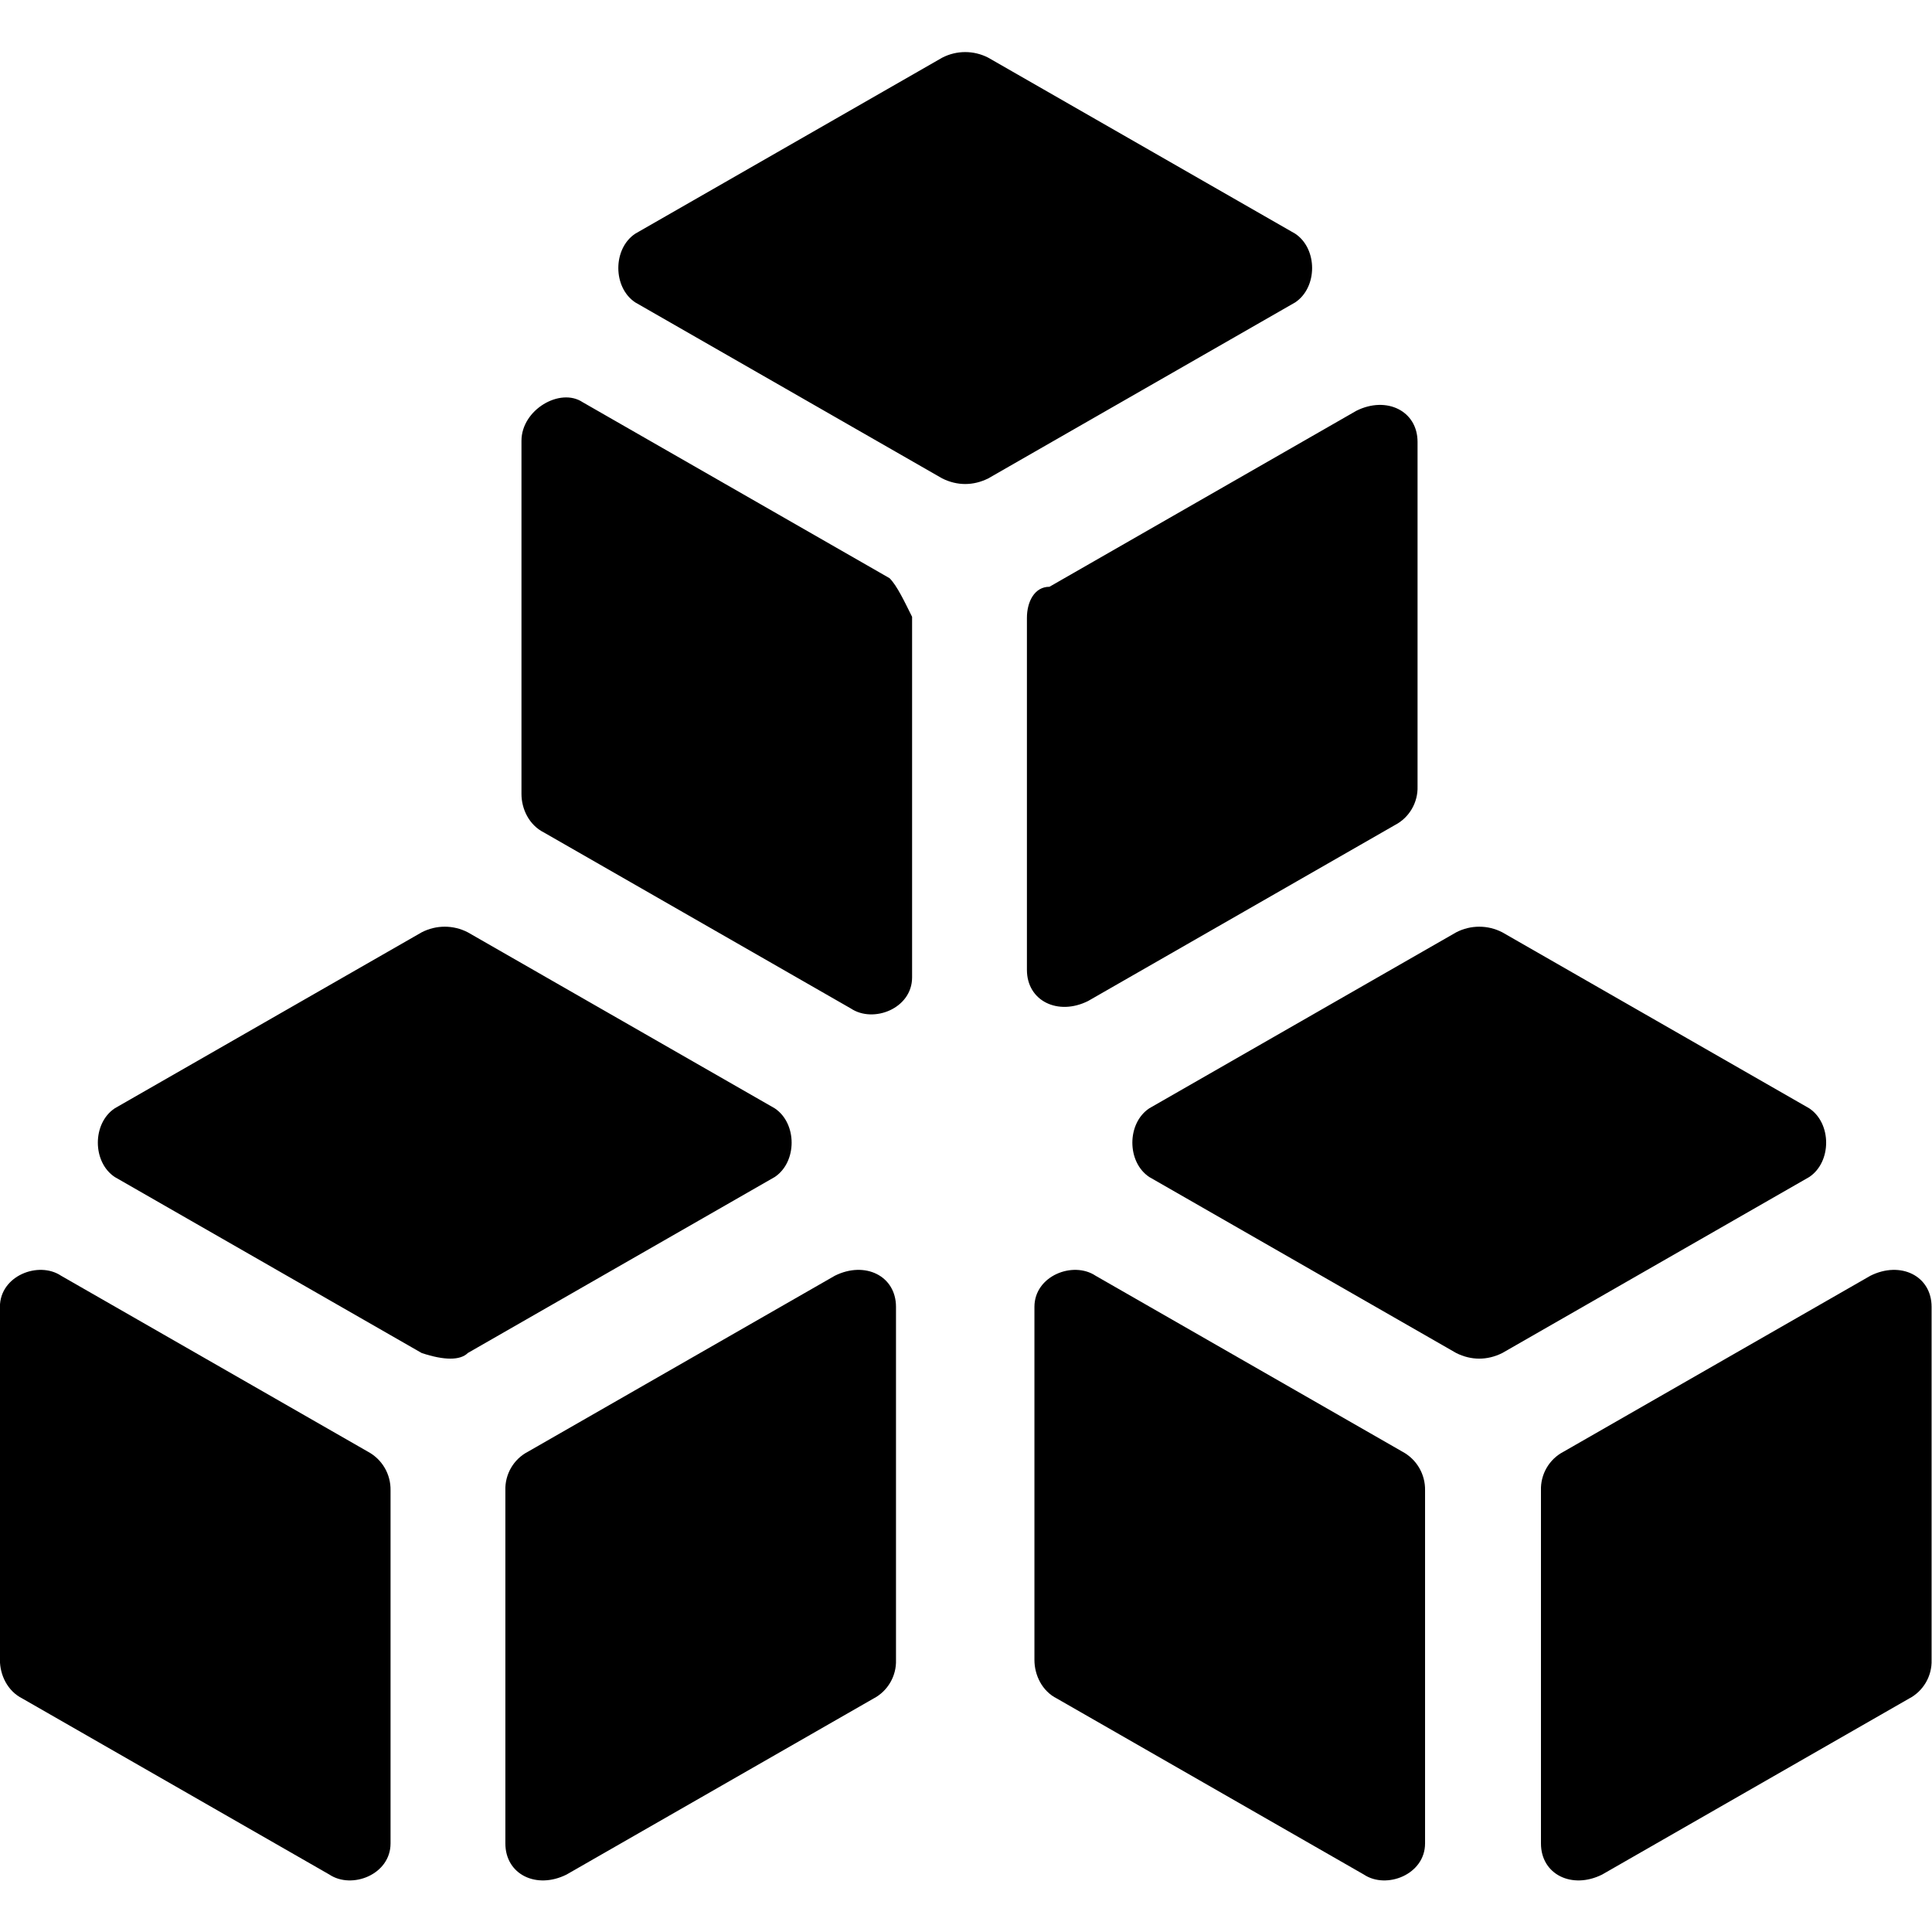 <?xml version="1.0" encoding="UTF-8" standalone="no"?><!DOCTYPE svg PUBLIC "-//W3C//DTD SVG 1.1//EN" "http://www.w3.org/Graphics/SVG/1.1/DTD/svg11.dtd"><svg width="100px" height="100px" version="1.1" xmlns="http://www.w3.org/2000/svg" xmlns:xlink="http://www.w3.org/1999/xlink" xml:space="preserve" xmlns:serif="http://www.serif.com/" style="fill-rule:evenodd;clip-rule:evenodd;stroke-linejoin:round;stroke-miterlimit:2;"><g transform="matrix(4.167,0,0,4.167,0,0)"><g transform="matrix(1.333,0,0,1.333,-4,-4.002)"><path d="M12.21,7.46l2.86,-1.64c0.21,-0.14 0.21,-0.5 0,-0.64l-2.86,-1.64c-0.135,-0.07 -0.295,-0.07 -0.43,0l-2.86,1.64c-0.21,0.14 -0.21,0.5 -0,0.64l2.86,1.64c0.14,0.07 0.29,0.07 0.43,-0Zm-0.92,0.93l-2.86,-1.64c-0.21,-0.14 -0.57,0.07 -0.57,0.36l-0,3.29c-0,0.14 0.07,0.29 0.21,0.36l2.86,1.64c0.21,0.14 0.57,0 0.57,-0.29l-0,-3.36c-0.07,-0.14 -0.14,-0.29 -0.21,-0.36Zm1.28,0.36l0,3.29c0,0.29 0.29,0.43 0.57,0.29l2.86,-1.64c0.133,-0.069 0.215,-0.21 0.21,-0.36l0,-3.21c0,-0.29 -0.29,-0.43 -0.57,-0.29l-2.86,1.64c-0.14,-0 -0.21,0.14 -0.21,0.29l0,-0.01Zm-5.21,6.86l2.86,-1.64c0.21,-0.14 0.21,-0.5 0,-0.64l-2.86,-1.64c-0.135,-0.07 -0.295,-0.07 -0.43,-0l-2.86,1.64c-0.21,0.14 -0.21,0.5 0,0.64l2.86,1.64c0.21,0.07 0.36,0.07 0.43,-0Zm-0.93,0.92l-2.86,-1.64c-0.21,-0.14 -0.57,-0 -0.57,0.29l-0,3.29c-0,0.14 0.07,0.29 0.21,0.36l2.86,1.64c0.21,0.14 0.57,-0 0.57,-0.29l-0,-3.29c0.003,-0.15 -0.078,-0.289 -0.21,-0.36Zm1.28,0.36l-0,3.29c-0,0.29 0.29,0.43 0.57,0.29l2.86,-1.64c0.133,-0.069 0.215,-0.21 0.21,-0.36l-0,-3.29c-0,-0.29 -0.29,-0.43 -0.57,-0.29l-2.86,1.64c-0.133,0.069 -0.215,0.21 -0.21,0.36Zm9.29,-1.28l2.86,-1.64c0.21,-0.14 0.21,-0.5 -0,-0.64l-2.86,-1.64c-0.135,-0.07 -0.295,-0.07 -0.43,-0l-2.86,1.64c-0.21,0.14 -0.21,0.5 -0,0.64l2.86,1.64c0.14,0.07 0.29,0.07 0.43,-0Zm-0.93,0.92l-2.86,-1.64c-0.21,-0.14 -0.57,-0 -0.57,0.29l-0,3.29c-0,0.14 0.07,0.29 0.21,0.36l2.86,1.64c0.21,0.14 0.57,-0 0.57,-0.29l-0,-3.29c0.003,-0.15 -0.078,-0.289 -0.21,-0.36Zm1.29,0.36l-0,3.29c-0,0.29 0.29,0.43 0.57,0.29l2.86,-1.64c0.133,-0.069 0.215,-0.21 0.21,-0.36l-0,-3.29c-0,-0.29 -0.29,-0.43 -0.57,-0.29l-2.86,1.64c-0.133,0.069 -0.215,0.21 -0.21,0.36Z" style="fill-rule:nonzero;"/></g></g></svg>